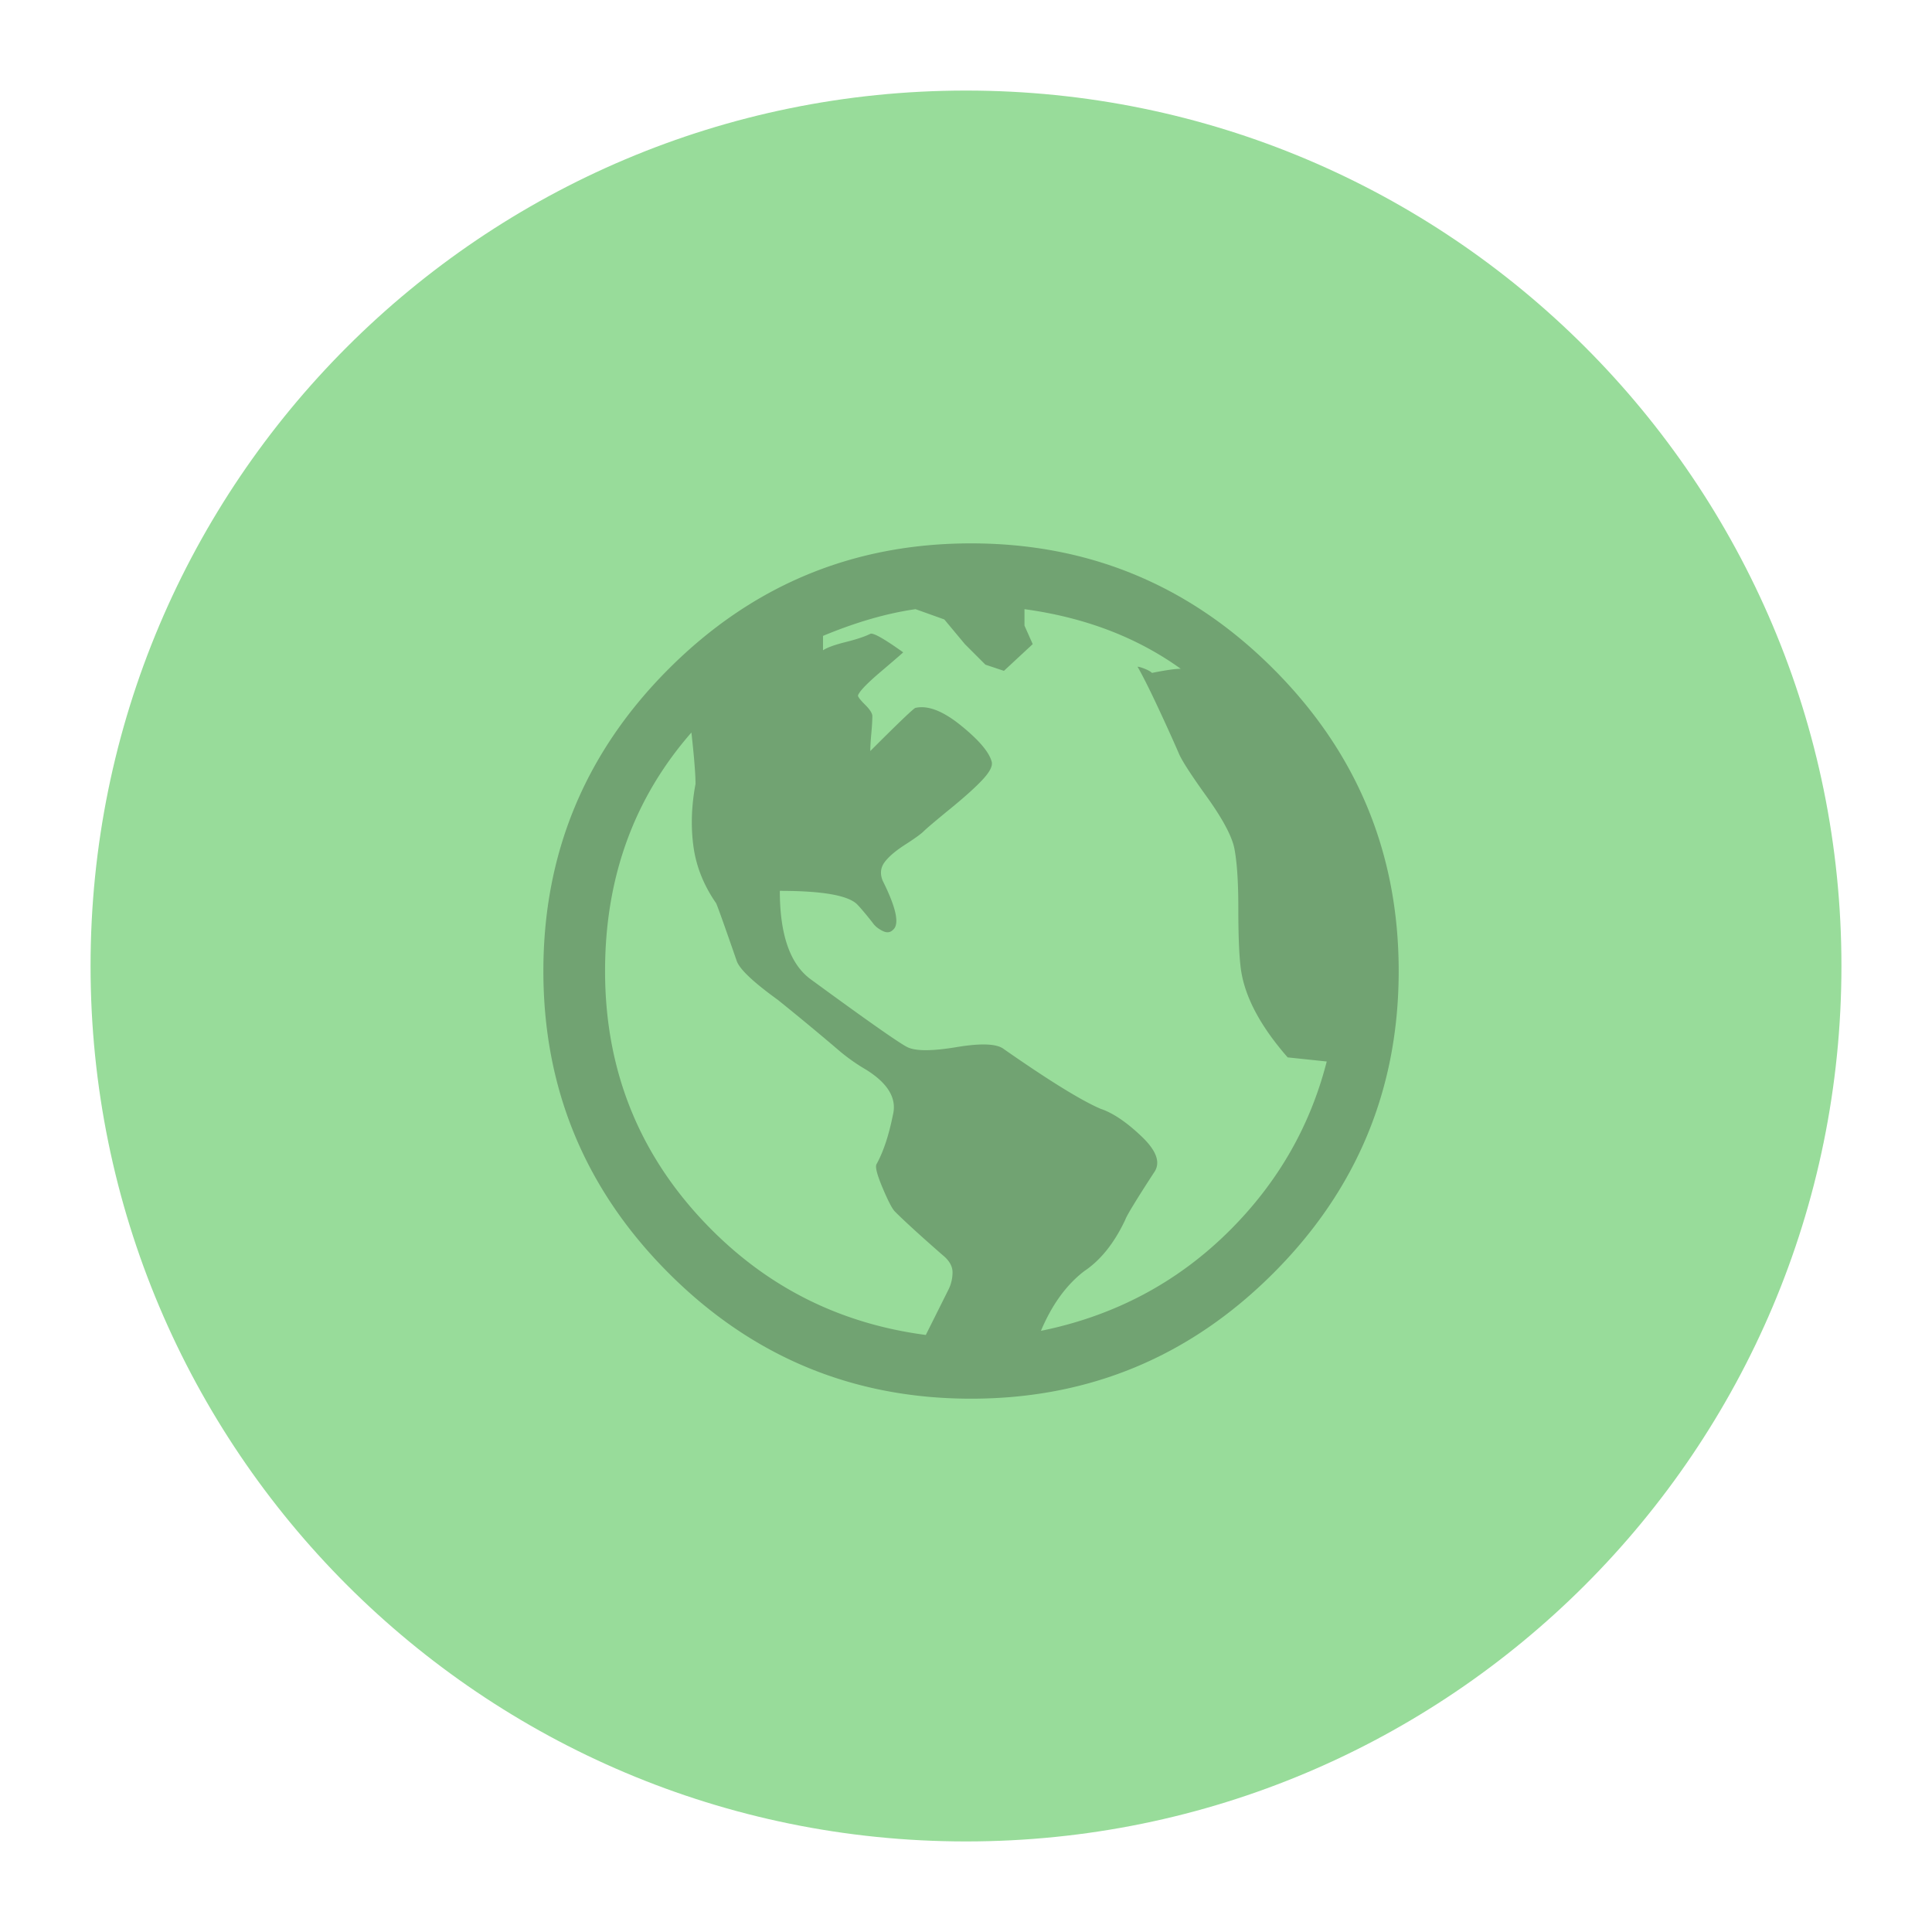 <svg xmlns="http://www.w3.org/2000/svg" width="192" height="192" fill="none"><path fill="#98DC9A" fill-rule="evenodd" d="M96 183c48.049 0 87-38.951 87-87S144.049 9 96 9 9 47.951 9 96s38.951 87 87 87Z" clip-rule="evenodd"/><path fill="#71A372" fill-rule="evenodd" d="M96.5 54c11.715 0 21.727 4.155 30.036 12.464C134.845 74.774 139 84.785 139 96.5s-4.155 21.727-12.464 30.036C118.227 134.845 108.215 139 96.5 139s-21.727-4.155-30.036-12.464C58.154 118.227 54 108.215 54 96.5s4.155-21.727 12.464-30.036C74.774 58.154 84.785 54 96.5 54Zm-4.495 78.666 1.124-2.248 1.123-2.247a3.833 3.833 0 0 0 .41-1.737c0-.613-.342-1.192-1.023-1.737-2.18-1.907-3.746-3.337-4.7-4.291-.271-.272-.68-1.055-1.225-2.35-.545-1.294-.75-2.077-.613-2.349.681-1.226 1.226-2.861 1.635-4.904.408-1.635-.477-3.133-2.657-4.495a18.57 18.57 0 0 1-2.86-2.044 272.464 272.464 0 0 0-5.925-4.903c-2.453-1.771-3.815-3.065-4.087-3.883-1.226-3.541-1.907-5.448-2.043-5.72-1.227-1.772-1.976-3.645-2.248-5.62-.273-1.975-.204-4.052.204-6.232 0-.953-.136-2.656-.409-5.108-5.72 6.539-8.581 14.44-8.581 23.702 0 10.08 3.541 18.662 10.625 25.745 5.857 5.858 12.94 9.331 21.25 10.421Zm30.24-10.421c4.768-4.767 7.969-10.352 9.604-16.755l-3.883-.408c-2.86-3.27-4.427-6.334-4.699-9.195-.136-1.226-.205-3.133-.205-5.721s-.136-4.563-.408-5.926c-.273-1.226-1.192-2.928-2.759-5.108-1.566-2.18-2.486-3.61-2.758-4.29a176.42 176.42 0 0 0-1.941-4.291c-.886-1.908-1.601-3.338-2.146-4.291.137 0 .375.068.716.204.34.136.579.272.715.409 1.362-.273 2.315-.41 2.86-.41-4.359-3.132-9.535-5.107-15.529-5.924v1.634l.818 1.839-2.86 2.656-1.84-.613-2.043-2.043-2.043-2.452-2.86-1.022c-2.861.41-5.926 1.295-9.195 2.657v1.43c.408-.272 1.157-.545 2.247-.817 1.09-.273 1.907-.545 2.452-.818.272-.136 1.362.477 3.27 1.84-.137.136-.886.783-2.248 1.94-1.363 1.158-2.112 1.942-2.248 2.35 0 .136.238.443.715.92.477.476.715.851.715 1.123 0 .41-.034.988-.102 1.737-.068.75-.102 1.328-.102 1.737 2.86-2.86 4.359-4.29 4.495-4.29 1.226-.273 2.724.306 4.495 1.736s2.793 2.622 3.065 3.576c.136.408-.136.987-.817 1.736-.681.75-1.77 1.737-3.27 2.963-1.498 1.226-2.383 1.975-2.656 2.248-.272.272-.885.715-1.838 1.328-.954.613-1.635 1.192-2.044 1.737-.408.544-.477 1.157-.204 1.839 1.362 2.724 1.703 4.359 1.022 4.903-.273.273-.613.307-1.022.103-.409-.205-.715-.443-.92-.716a26.596 26.596 0 0 0-.817-1.021c-.34-.409-.579-.681-.715-.817-.817-.954-3.405-1.43-7.764-1.43 0 4.358 1.021 7.287 3.064 8.785 5.585 4.087 8.787 6.334 9.604 6.743.817.409 2.452.409 4.904 0s4.018-.34 4.7.204c4.494 3.133 7.696 5.109 9.603 5.926 1.226.409 2.588 1.328 4.086 2.758 1.499 1.431 1.907 2.623 1.226 3.576-1.771 2.724-2.724 4.291-2.86 4.7-1.09 2.315-2.452 4.018-4.087 5.108-1.771 1.362-3.201 3.337-4.291 5.925 7.356-1.498 13.622-4.835 18.798-10.012Z" clip-rule="evenodd"/></svg>